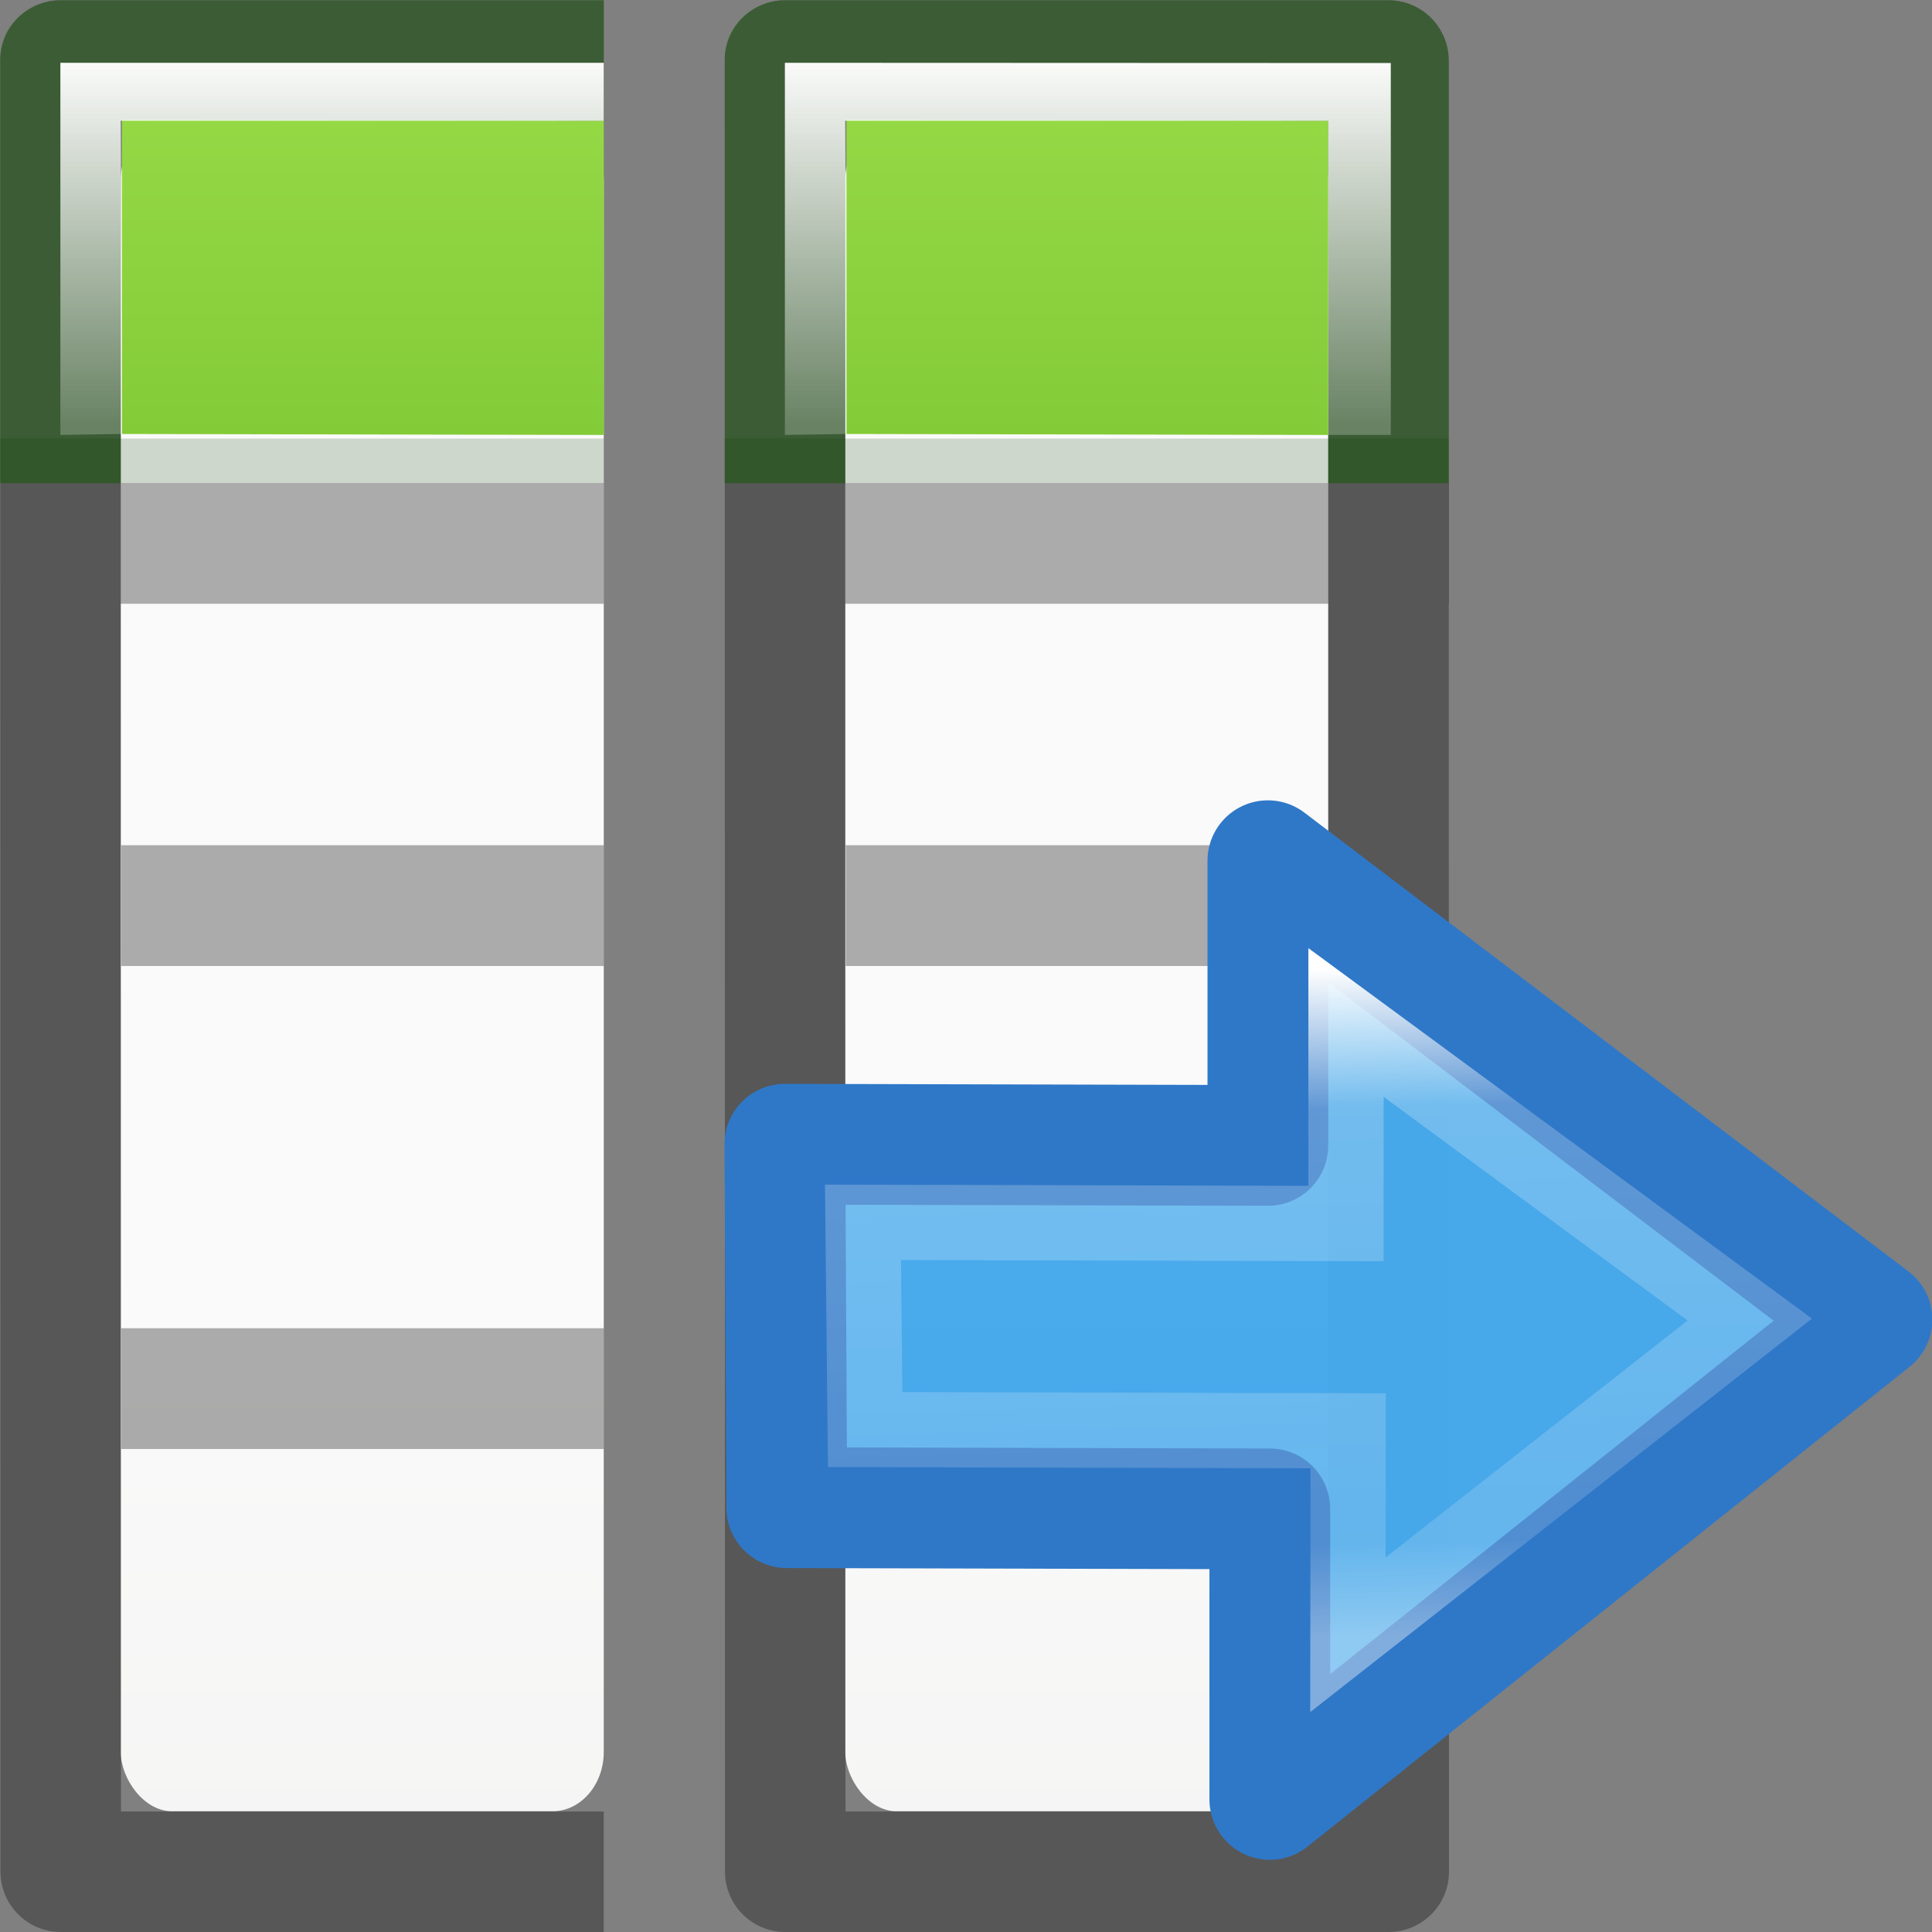 <svg viewBox="0 0 16 16" xmlns="http://www.w3.org/2000/svg" xmlns:xlink="http://www.w3.org/1999/xlink"><rect x="0" y="0" width="16" height="16" fill="#808080" stroke="none"/><linearGradient id="a" gradientTransform="matrix(1.383 0 0 1.414 -36.243 -3.873)" gradientUnits="userSpaceOnUse" x1="8.295" x2="8.295" y1="-4.284" y2="16.85"><stop offset="0" stop-color="#cdf87e"/><stop offset=".262" stop-color="#a2e34f"/><stop offset=".661" stop-color="#68b723"/><stop offset="1" stop-color="#1d7e0d"/></linearGradient><linearGradient id="b"><stop offset="0" stop-color="#fff"/><stop offset=".5" stop-color="#fff" stop-opacity=".235"/><stop offset=".951" stop-color="#fff" stop-opacity=".157"/><stop offset="1" stop-color="#fff" stop-opacity=".392"/></linearGradient><linearGradient id="c" gradientTransform="matrix(.987 0 0 .884 .093 -1.35)" gradientUnits="userSpaceOnUse" x1="7" x2="7" xlink:href="#b" y1="2" y2="9"/><linearGradient id="d" gradientTransform="matrix(.941 0 0 1.027 .46 -2.56)" gradientUnits="userSpaceOnUse" x1="7" x2="7" xlink:href="#a" y1="-4" y2="17"/><linearGradient id="e" gradientTransform="matrix(.594 0 0 .6 -19.265 -.033)" gradientUnits="userSpaceOnUse" x1="25.132" x2="25.132" y1="15.5" y2="48.396"><stop offset="0" stop-color="#fafafa"/><stop offset="1" stop-color="#e2e1de"/></linearGradient><linearGradient id="f" gradientTransform="matrix(.941 0 0 1.027 -4.54 -2.56)" gradientUnits="userSpaceOnUse" x1="7" x2="7" xlink:href="#a" y1="-4" y2="17"/><linearGradient id="g" gradientTransform="matrix(.987 0 0 .884 -4.907 -1.35)" gradientUnits="userSpaceOnUse" x1="7" x2="7" xlink:href="#b" y1="2" y2="9"/><linearGradient id="h" gradientTransform="matrix(-.347 0 0 -.373 21.79 32.638)" gradientUnits="userSpaceOnUse" x1="39.651" x2="23.715" y1="57.957" y2="58.393"><stop offset="0" stop-color="#fff"/><stop offset=".21" stop-color="#fff" stop-opacity=".235"/><stop offset=".859" stop-color="#fff" stop-opacity=".157"/><stop offset="1" stop-color="#fff" stop-opacity=".392"/></linearGradient><g transform="translate(1 2)"><rect fill="url(#e)" height="14" rx=".424" ry=".491" width="4" x="6" y="-1"/><path d="m5.502-1.998c-.276 0-.5.224-.5.5l.002 14.998c0 .276.224.5.5.5h4.996c.276 0 .5-.224.5-.5l-.002-10.5h.002v-1h-.002v-3.498c0-.276-.224-.5-.5-.5zm.498.998h4v3h-4zm0 4h4v2h-3.996v1h3.996v3h-3.996v1h3.996l.002 3.002h-4z" opacity=".32"/></g><path d="m6.502.002c-.276 0-.51.224-.5.5v3.5h.998v-3.002h4v3.002h.998v-3.5c0-.276-.224-.5-.5-.5zm.5 3v1zm3.996 0v1z" fill="#126400" opacity=".4"/><path d="m6.01.992 3.99.008v2.602l-3.99-.008z" fill="url(#d)" transform="translate(1)"/><path d="m5.5.52v3.082l.51-.008-.01-2.594h4v2.602h.518v-3.08z" fill="url(#c)" transform="translate(1)"/><path d="m6 3.632h5.998v.368h-5.998z" fill="#0c4400" fill-opacity=".592" opacity=".32"/><g transform="translate(-5 2)"><rect fill="url(#e)" height="14" rx=".424" ry=".491" width="4" x="6" y="-1"/><path d="m5.502-1.998c-.276 0-.5.224-.5.5l.002 14.998c0 .276.224.5.5.5h4.496v-.998h-3.998l-.002-10.002h4v-1h-4v-3h4v-.998zm.502 6.998v1h3.996v-1zm0 4v1h3.996v-1z" opacity=".32"/></g><path d="m.502.002c-.276 0-.51.224-.5.5v3.5h.998v-3.002h4v-.998zm.5 3v1z" fill="#126400" opacity=".4"/><path d="m1.01.992 3.99.008v2.602l-3.99-.008z" fill="url(#f)"/><path d="m.5.52v3.082l.51-.008-.01-2.594h4v-.48z" fill="url(#g)"/><path d="m0 3.632h5v.368h-5z" fill="#0c4400" fill-opacity=".592" opacity=".32"/><g stroke-miterlimit="7"><path d="m10.516 14.902 4.987-3.974-5.003-3.8v2.358l-4-.01.016 3.01 4 .01z" display="block" fill="#46a9eb" fill-opacity=".984" stroke="#2f78c8" stroke-linejoin="round"/><path d="m13.55 10.853-2.61-3.328-2.46 3.344h1.665l-.01 4 1.716-.018.01-4z" display="block" fill="none" stroke="url(#h)" stroke-width=".623" transform="matrix(0 1 -1 0 22.016 -.012)"/></g></svg>